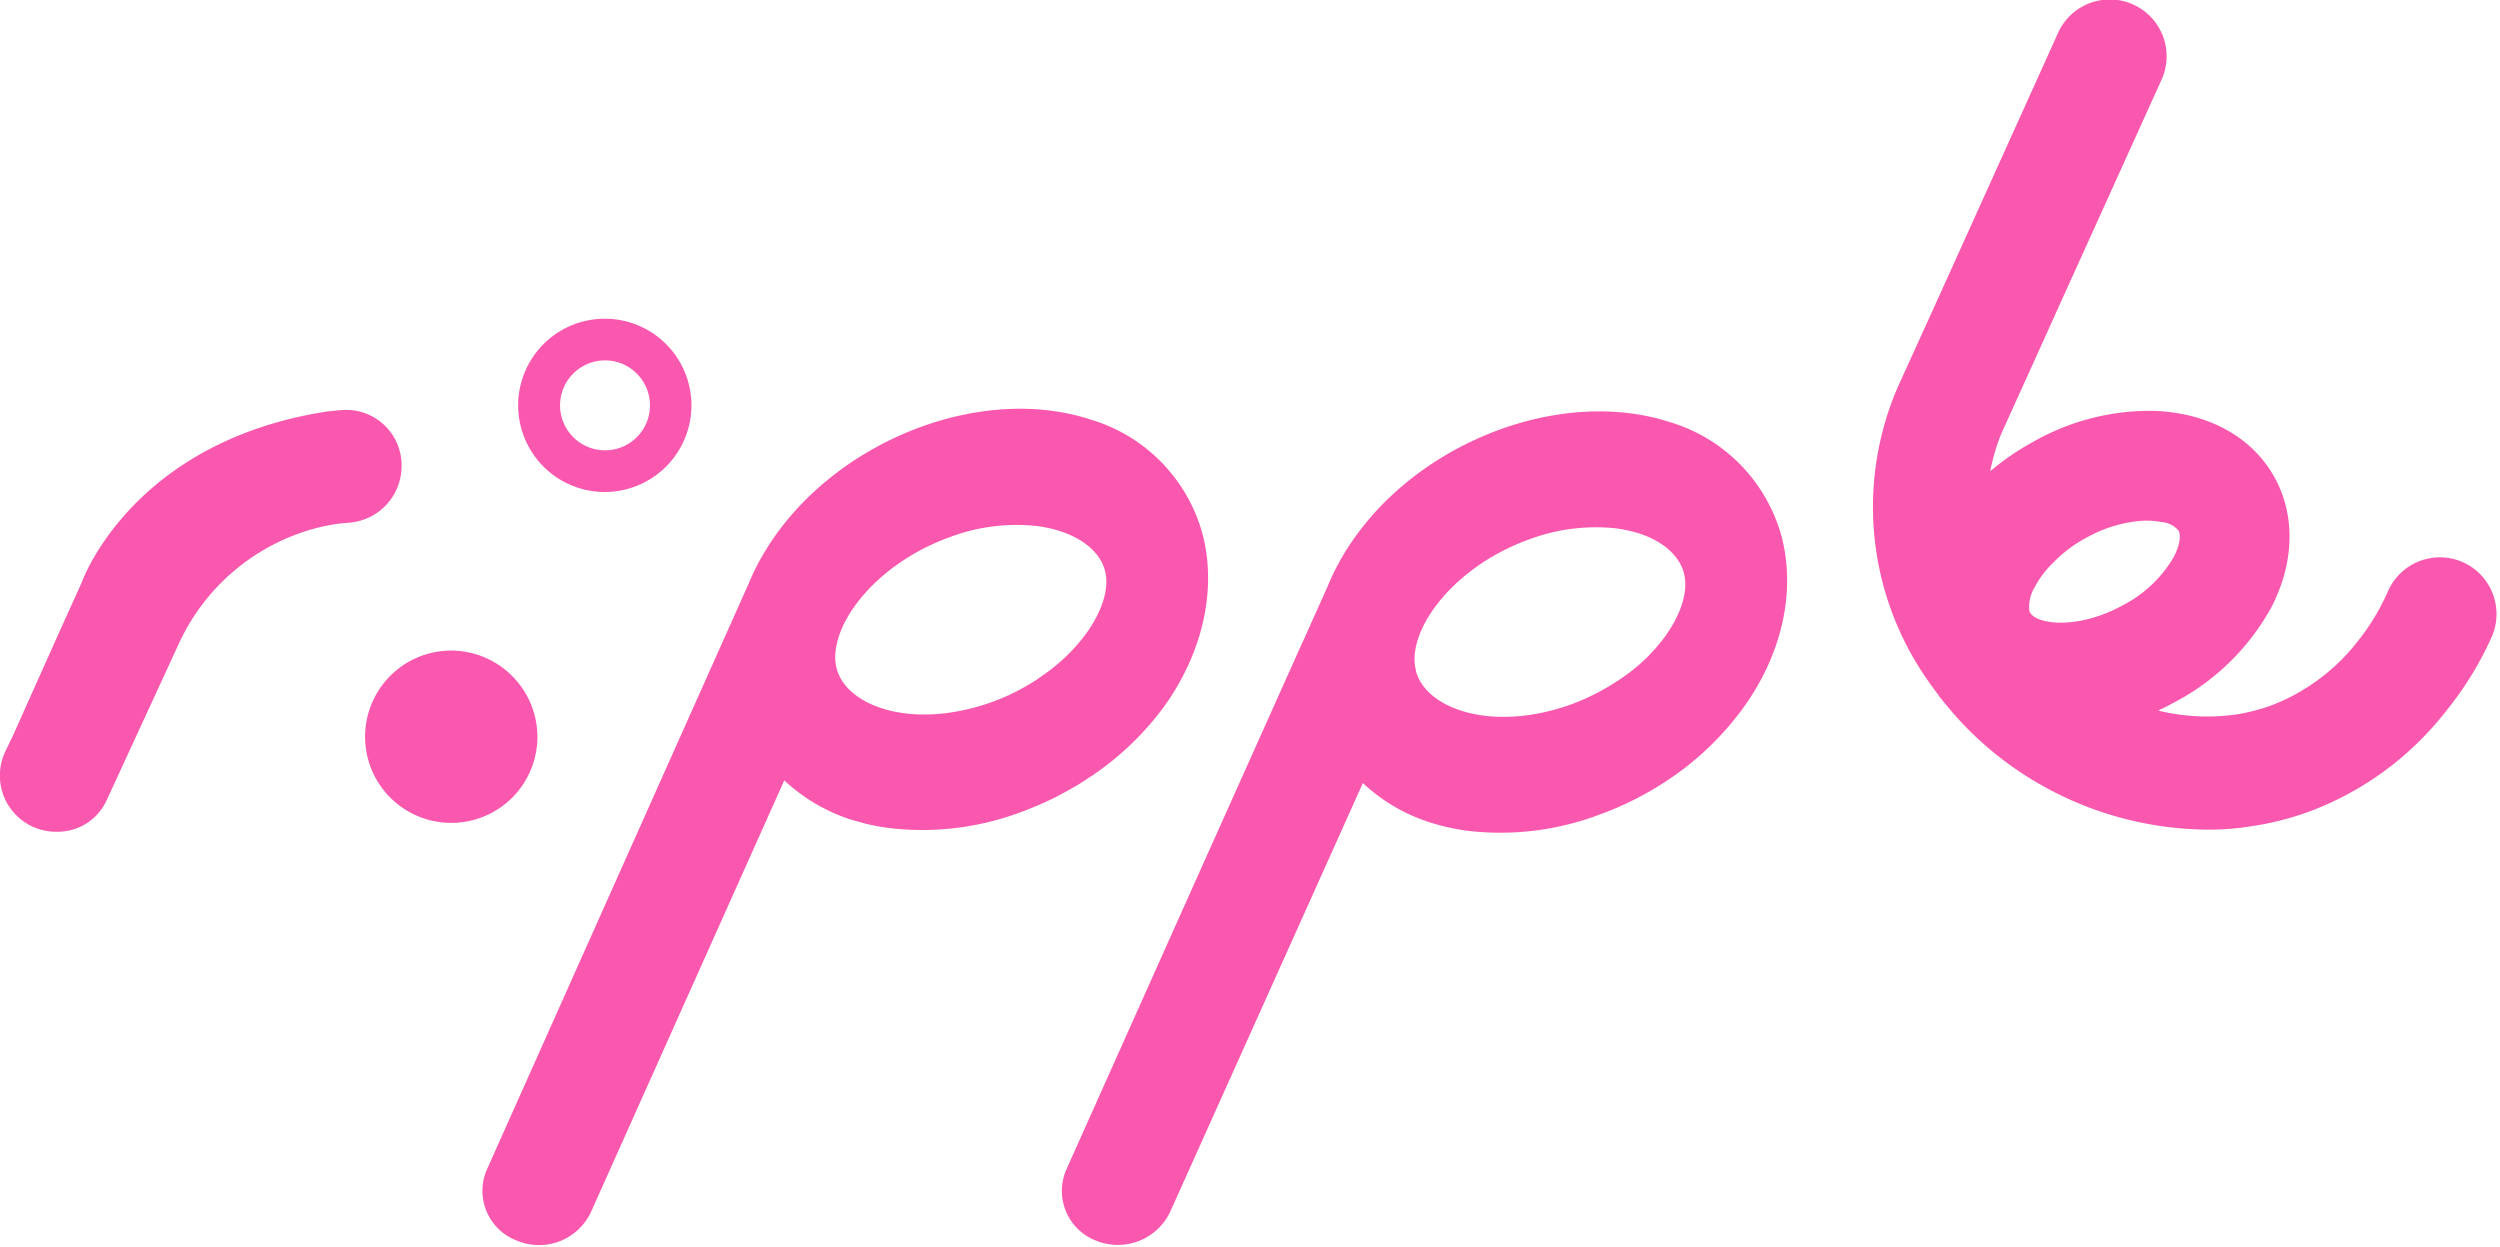 <?xml version="1.0" encoding="UTF-8" standalone="no"?>
<svg
   xmlns:dc="http://purl.org/dc/elements/1.1/"
   xmlns:cc="http://creativecommons.org/ns#"
   xmlns:rdf="http://www.w3.org/1999/02/22-rdf-syntax-ns#"
   xmlns:svg="http://www.w3.org/2000/svg"
   xmlns="http://www.w3.org/2000/svg"
   xmlns:sodipodi="http://sodipodi.sourceforge.net/DTD/sodipodi-0.dtd"
   xmlns:inkscape="http://www.inkscape.org/namespaces/inkscape"
   viewBox="0 0 49.465 24.669"
   version="1.1"
   id="svg21"
   sodipodi:docname="text.svg"
   width="49.465"
   height="24.669"
   inkscape:version="0.92.4 (5da689c313, 2019-01-14)">
  <sodipodi:namedview
     pagecolor="#ffffff"
     bordercolor="#666666"
     borderopacity="1"
     objecttolerance="10"
     gridtolerance="10"
     guidetolerance="10"
     inkscape:pageopacity="0"
     inkscape:pageshadow="2"
     inkscape:window-width="2560"
     inkscape:window-height="1033"
     id="namedview23"
     showgrid="false"
     fit-margin-top="0"
     fit-margin-left="0"
     fit-margin-right="0"
     fit-margin-bottom="0"
     inkscape:zoom="5.2353735"
     inkscape:cx="79.506886"
     inkscape:cy="18.004091"
     inkscape:window-x="0"
     inkscape:window-y="26"
     inkscape:window-maximized="1"
     inkscape:current-layer="svg21" />
  <defs
     id="defs4">
    <style
       id="style2">.cls-1{fill:#fa58ae;}</style>
  </defs>
  <title
     id="title6">Tavola disegno 18</title>
  <g
     id="loghi"
     transform="matrix(0.155,0,0,0.155,-2.329,-1.044)">
    <path
       class="cls-1"
       d="m 329.37,78.48 a 7.24,7.24 0 0 0 -9.52,3.74 28.68,28.68 0 0 1 -3.85,6.37 25.7,25.7 0 0 1 -9.2,7.41 22.25,22.25 0 0 1 -5,1.69 c -0.29,0.07 -0.58,0.12 -0.87,0.18 a 26.37,26.37 0 0 1 -10.42,-0.43 c 0.77,-0.35 1.55,-0.77 2.34,-1.19 A 30,30 0 0 0 305,84.2 c 2.91,-5.67 3.05,-11.69 0.38,-16.52 -2.91,-5.27 -8.57,-8.19 -15.14,-8.49 a 30.06,30.06 0 0 0 -15.77,4 31.59,31.59 0 0 0 -5.25,3.59 v 0 l -0.14,0.11 a 26.09,26.09 0 0 1 1.46,-4.9 l 4.6,-10.15 2.79,-6.18 13,-28.7 A 7.251,7.251 0 1 0 277.71,11 l -13.26,29.35 -2.45,5.41 -4.75,10.45 -0.1,0.24 a 38.54,38.54 0 0 0 3.19,36 c 0.65,1 1.39,2.06 2.13,3 a 0.25,0.25 0 0 0 0,0.06 c 0.49,0.61 1,1.21 1.49,1.81 a 42.76,42.76 0 0 0 11.1,9.32 43.68,43.68 0 0 0 21.81,6 33.52,33.52 0 0 0 5.45,-0.42 36.91,36.91 0 0 0 7.79,-2 39.72,39.72 0 0 0 17.15,-12.7 42.55,42.55 0 0 0 5.85,-9.52 7.24,7.24 0 0 0 -3.74,-9.52 z m -54.59,3.18 a 12.08,12.08 0 0 1 2.43,-3.18 16.57,16.57 0 0 1 4.07,-3.06 17.18,17.18 0 0 1 6.87,-2.18 9.9,9.9 0 0 1 2.86,0.15 3.05,3.05 0 0 1 2.11,1.08 c 0.35,0.65 0.12,1.92 -0.58,3.31 A 15.94,15.94 0 0 1 286,84 a 18.78,18.78 0 0 1 -3.83,1.6 c -4.13,1.21 -7.39,0.47 -8,-0.67 a 0.67,0.67 0 0 1 -0.1,-0.28 4.77,4.77 0 0 1 0.71,-2.99 z"
       id="path8"
       inkscape:connector-curvature="0"
       style="fill:#fa58ae" />
    <path
       class="cls-1"
       d="m 66.29,66.07 v 0.2 a 7.25,7.25 0 0 1 -6.73,7.19 l -1.06,0.1 A 23.14,23.14 0 0 0 55.05,74.24 26.8,26.8 0 0 0 37.81,89 l -9.18,19.91 a 6.87,6.87 0 0 1 -6.24,4 h -0.2 a 7.17,7.17 0 0 1 -6.51,-10.2 l 1,-2.08 5.82,-13 3,-6.64 c 0,0 6.3,-17.9 31.35,-21.74 0,0 0.75,-0.08 1.85,-0.17 a 7.07,7.07 0 0 1 7.59,6.99 z"
       id="path10"
       inkscape:connector-curvature="0"
       style="fill:#fa58ae" />
    <path
       class="cls-1"
       d="m 242.49,75.38 a 21,21 0 0 0 -14.3,-14.76 c -6.5,-2.11 -14.16,-1.77 -21.64,0.92 C 196,65.38 188,73 184.5,81.59 l -3.14,7 -0.07,0.13 -14.64,32.66 -15.49,34.62 a 6.8,6.8 0 0 0 3.76,9.1 7.39,7.39 0 0 0 9.46,-3.63 L 179.92,126.9 189,106.69 a 22.43,22.43 0 0 0 8.48,5 27.41,27.41 0 0 0 5.07,1.12 35.79,35.79 0 0 0 16.58,-2.06 40.85,40.85 0 0 0 9.49,-4.91 37.62,37.62 0 0 0 8.89,-8.68 c 4.96,-6.84 6.75,-14.77 4.98,-21.78 z M 227.56,88 a 22.31,22.31 0 0 1 -5.56,5.32 28.89,28.89 0 0 1 -6.44,3.34 c -4.95,1.79 -10.07,2.08 -14.05,0.78 -3.09,-1 -5.2,-2.87 -5.75,-5.11 0,-0.12 0,-0.25 -0.07,-0.37 -0.92,-5 4.93,-12.89 14.48,-16.35 a 24.35,24.35 0 0 1 11.13,-1.43 18,18 0 0 1 2.94,0.64 c 3.09,1 5.18,2.87 5.75,5.11 0.57,2.24 -0.33,5.16 -2.43,8.07 z"
       id="path12"
       inkscape:connector-curvature="0"
       style="fill:#fa58ae" />
    <path
       class="cls-1"
       d="M 168.57,75.05 A 21,21 0 0 0 154.27,60.3 c -6.49,-2.13 -14.16,-1.79 -21.63,0.91 -10.54,3.85 -18.53,11.48 -22.06,20.05 L 77.19,156 a 6.79,6.79 0 0 0 3.81,9.1 7.31,7.31 0 0 0 9.46,-3.64 l 24.68,-55.11 a 22.66,22.66 0 0 0 8.48,5 l 0.29,0.08 q 1,0.3 2,0.54 c 0.92,0.21 1.88,0.37 2.84,0.49 a 35.75,35.75 0 0 0 16.57,-2.05 q 0.69,-0.24 1.38,-0.54 c 0.47,-0.17 0.93,-0.37 1.37,-0.58 a 26.93,26.93 0 0 0 2.64,-1.3 c 0.39,-0.19 0.77,-0.41 1.16,-0.64 a 15.76,15.76 0 0 0 1.38,-0.83 l 1.14,-0.75 a 3.41,3.41 0 0 0 0.42,-0.28 37.36,37.36 0 0 0 8.89,-8.66 c 4.85,-6.83 6.65,-14.77 4.87,-21.78 z m -14.92,12.6 a 23.2,23.2 0 0 1 -5.59,5.35 15.41,15.41 0 0 1 -1.51,1 26.63,26.63 0 0 1 -4.93,2.36 c -5,1.79 -10.08,2.08 -14.06,0.78 -3.08,-1 -5.19,-2.87 -5.74,-5.11 a 2.45,2.45 0 0 1 -0.08,-0.37 5.51,5.51 0 0 1 -0.07,-1.58 c 0.38,-5 6,-11.66 14.55,-14.76 a 24.24,24.24 0 0 1 11.13,-1.44 16.73,16.73 0 0 1 3,0.66 c 3.08,1 5.18,2.85 5.74,5.09 0.56,2.24 -0.35,5.12 -2.44,8.02 z"
       id="path14"
       inkscape:connector-curvature="0"
       style="fill:#fa58ae" />
    <path
       class="cls-1"
       d="M 92.23,69.54 A 11.06,11.06 0 1 1 103.29,58.48 11.07,11.07 0 0 1 92.23,69.54 Z m 0,-16.8 A 5.74,5.74 0 1 0 98,58.48 5.75,5.75 0 0 0 92.23,52.74 Z"
       id="path16"
       inkscape:connector-curvature="0"
       style="fill:#fa58ae" />
    <path
       class="cls-1"
       d="m 83.63,100.78 a 11,11 0 1 1 -11,-11 11.05,11.05 0 0 1 11,11 z"
       id="path18"
       inkscape:connector-curvature="0"
       style="fill:#fa58ae" />
  </g>
</svg>
